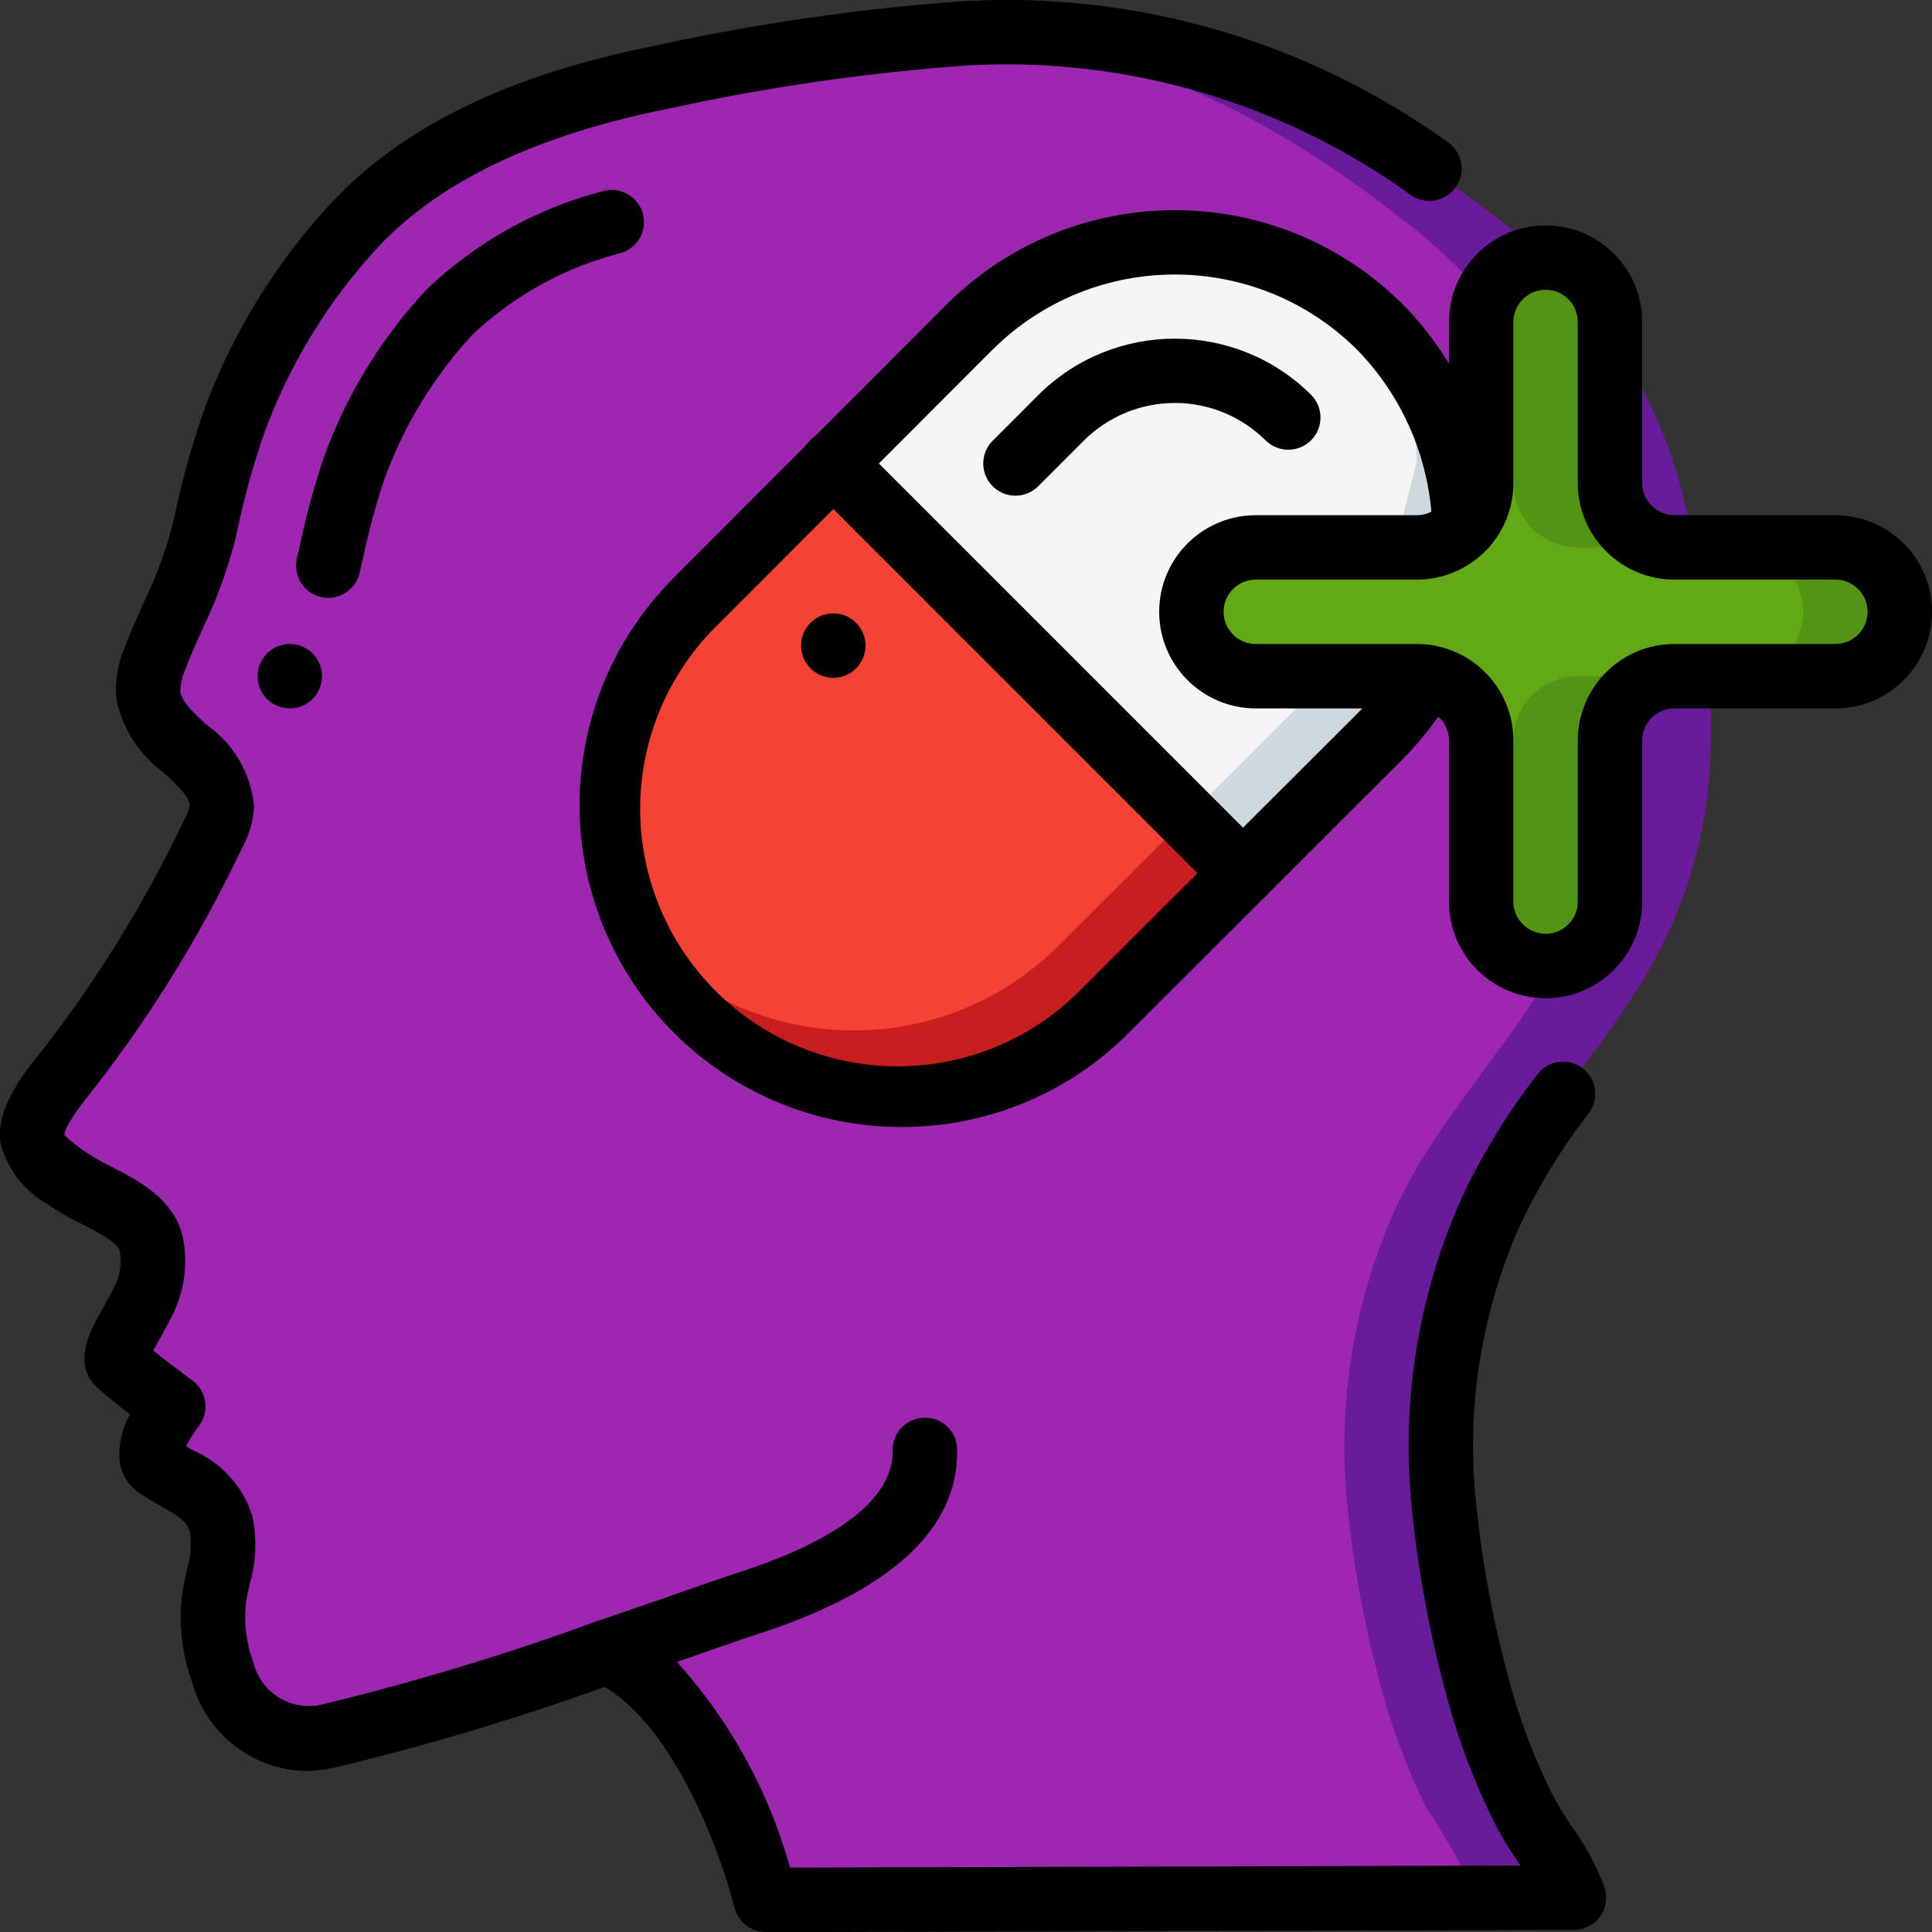 <?xml version="1.0" encoding="UTF-8"?>
<svg xmlns="http://www.w3.org/2000/svg" xmlns:xlink="http://www.w3.org/1999/xlink" width="512" height="512" viewBox="0 0 60 60" version="1.1"><rect x="0" y="0" width="60" height="60" fill="#333333" stroke="none"/><!-- Generator: Sketch 51.3 (57544) - http://www.bohemiancoding.com/sketch --><title>031 - Mental Health</title><desc>Created with Sketch.</desc><defs/><g id="Page-1" stroke="none" stroke-width="1" fill="none" fill-rule="evenodd"><g id="031---Mental-Health" transform="translate(-1, -1)" fill-rule="nonzero"><path d="M47.26,38.71 C45.98,41.632 45.501,44.842 45.87,48.01 C46.095,50.072 46.503,52.11 47.09,54.1 C47.407,55.133 47.805,56.14 48.28,57.11 C48.874,58.014 49.408,58.956 49.88,59.93 L24.78,60 L24.78,59.99 C24.7,59.69 23.19,53.81 19.85,52.3 C19.23,52.52 18.57,52.74 17.9,52.97 C15.679,53.74 13.419,54.395 11.13,54.93 C10.499,55.081 9.835,54.988 9.27,54.67 C8.627,54.274 8.148,53.66 7.92,52.94 C7.658,52.228 7.562,51.465 7.64,50.71 C7.87,49.939 7.948,49.131 7.87,48.33 C7.61,47.32 6.65,47.07 5.89,46.53 C5.27,46.09 6.38,44.68 6.38,44.68 C6.38,44.68 5.2,43.81 4.78,43.44 C4.34,43.07 4.96,42.45 5.51,41.28 C5.737,40.772 5.803,40.207 5.7,39.66 C5.49,38.59 3.87,38.19 3.07,37.59 C2.69,37.31 2.08,36.89 2.01,36.38 C1.9,35.67 2.74,34.67 3.15,34.17 C4.895,31.922 6.39,29.491 7.61,26.92 C7.77,26.649 7.866,26.344 7.89,26.03 C7.87,24.6 5.8,24.01 5.61,22.62 C5.58,22.212 5.652,21.803 5.82,21.43 C6.397,20.204 6.891,18.941 7.3,17.65 C7.546,16.465 7.863,15.297 8.25,14.15 C9.089,11.85 10.381,9.741 12.05,7.95 C14.5,5.36 18.12,4.08 21.54,3.4 C24.581,2.735 27.666,2.284 30.77,2.05 C30.87,2.04 30.97,2.04 31.07,2.03 C37.47,1.71 42.53,3.88 47.49,7.77 C50.194,9.78 52.171,12.617 53.12,15.85 C53.845,18.521 54.185,21.283 54.13,24.05 C54.111,26.783 53.313,29.454 51.83,31.75 C50.34,34.11 48.39,36.14 47.26,38.71 Z" id="Shape" fill="#6A1B9A"/><path d="M44.26,38.71 C42.98,41.632 42.501,44.842 42.87,48.01 C43.095,50.072 43.503,52.11 44.09,54.1 C44.407,55.133 44.805,56.14 45.28,57.11 C45.874,58.014 46.408,58.956 46.88,59.93 L24.78,59.99 C24.7,59.69 23.19,53.81 19.85,52.3 C19.23,52.52 18.57,52.74 17.9,52.97 C17.582,52.7 17.229,52.474 16.85,52.3 C14.44,53.14 11.5,54.11 9.27,54.67 C8.627,54.274 8.148,53.66 7.92,52.94 C7.658,52.228 7.562,51.465 7.64,50.71 C7.87,49.939 7.948,49.131 7.87,48.33 C7.61,47.32 6.65,47.07 5.89,46.53 C5.27,46.09 6.38,44.68 6.38,44.68 C6.38,44.68 5.2,43.81 4.78,43.44 C4.34,43.07 4.96,42.45 5.51,41.28 C5.737,40.772 5.803,40.207 5.7,39.66 C5.49,38.59 3.87,38.19 3.07,37.59 C2.69,37.31 2.08,36.89 2.01,36.38 C1.9,35.67 2.74,34.67 3.15,34.17 C4.895,31.922 6.39,29.491 7.61,26.92 C7.77,26.649 7.866,26.344 7.89,26.03 C7.87,24.6 5.8,24.01 5.61,22.62 C5.58,22.212 5.652,21.803 5.82,21.43 C6.397,20.204 6.891,18.941 7.3,17.65 C7.546,16.465 7.863,15.297 8.25,14.15 C9.089,11.85 10.381,9.741 12.05,7.95 C14.5,5.36 18.12,4.08 21.54,3.4 C24.581,2.735 27.666,2.284 30.77,2.05 C35.93,2.37 40.25,4.44 44.49,7.77 C47.194,9.78 49.171,12.617 50.12,15.85 C50.845,18.521 51.185,21.283 51.13,24.05 C51.111,26.783 50.313,29.454 48.83,31.75 C47.34,34.11 45.39,36.14 44.26,38.71 Z" id="Shape" fill="#9D27B0"/><path d="M46.48,17.34 L45.28,22.02 C44.884,22.698 44.403,23.323 43.85,23.88 L39.61,28.12 L26.88,15.39 L31.12,11.15 C34.637,7.64 40.333,7.64 43.85,11.15 C44.36,11.659 44.803,12.23 45.17,12.85 C45.966,14.217 46.416,15.759 46.48,17.34 Z" id="Shape" fill="#CFD8DC"/><path d="M45,15.342 L43.8,20.022 C43.403,20.7 42.923,21.325 42.37,21.883 L38.13,26.122 L26.7,14.693 L30.76,10.633 C34.277,7.122 39.973,7.122 43.49,10.633 C43.56,10.703 43.63,10.782 43.69,10.852 C44.486,12.219 44.936,13.761 45,15.342 Z" id="Shape" fill="#F5F5F5"/><path d="M39.61,28.12 L35.36,32.36 C32.131,35.594 26.99,35.891 23.41,33.05 C23.141,32.834 22.884,32.603 22.64,32.36 C20.95,30.675 20,28.387 20,26 C20,23.613 20.95,21.325 22.64,19.64 L26.88,15.39 L39.61,28.12 Z" id="Shape" fill="#C81E1E"/><path d="M38.13,26.122 L33.88,30.362 C30.651,33.597 25.509,33.894 21.93,31.052 C18.934,27.481 19.169,22.212 22.47,18.922 L26.7,14.693 L38.13,26.122 Z" id="Shape" fill="#F44335"/><path d="M60,20 C59.997,21.103 59.103,21.997 58,22 L53,22 C51.897,22.003 51.003,22.897 51,24 L51,29 C50.997,30.103 50.103,30.997 49,31 C48.469,31.003 47.96,30.79 47.59,30.41 C47.555,30.382 47.525,30.348 47.5,30.31 C47.179,29.949 47.001,29.483 47,29 L47,24 C46.997,22.897 46.103,22.003 45,22 L40,22 C38.897,21.997 38.003,21.103 38,20 C38.008,18.899 38.899,18.008 40,18 L45,18 C46.103,17.997 46.997,17.103 47,16 L47,11 C47,9.895 47.895,9 49,9 C50.105,9 51,9.895 51,11 L51,16 C51.003,17.103 51.897,17.997 53,18 L58,18 C59.103,18.003 59.997,18.897 60,20 Z" id="Shape" fill="#549414"/><path d="M57,20 C56.997,21.103 56.103,21.997 55,22 L50,22 C48.897,22.003 48.003,22.897 48,24 L48,29 C47.999,29.483 47.821,29.949 47.5,30.31 C47.179,29.949 47.001,29.483 47,29 L47,24 C46.997,22.897 46.103,22.003 45,22 L40,22 C38.897,21.997 38.003,21.103 38,20 C38.008,18.899 38.899,18.008 40,18 L45,18 C46.103,17.997 46.997,17.103 47,16 L47,11 C47.001,10.517 47.179,10.051 47.5,9.69 C47.821,10.051 47.999,10.517 48,11 L48,16 C48.003,17.103 48.897,17.997 50,18 L55,18 C56.103,18.003 56.997,18.897 57,20 Z" id="Shape" fill="#60A917"/><path d="M10.511,56 C8.861,55.969 7.426,54.863 6.977,53.275 C6.662,52.414 6.55,51.492 6.649,50.581 C6.682,50.318 6.74,50.05 6.798,49.781 C6.92,49.393 6.954,48.983 6.898,48.581 C6.817,48.267 6.586,48.111 5.998,47.774 C5.764,47.641 5.527,47.505 5.305,47.349 C4.98,47.117 4.765,46.761 4.712,46.365 C4.674,45.862 4.787,45.36 5.038,44.922 C4.697,44.661 4.324,44.367 4.108,44.172 C3.184,43.416 3.796,42.333 4.163,41.687 C4.297,41.449 4.454,41.174 4.603,40.854 C4.741,40.537 4.78,40.185 4.716,39.845 C4.666,39.586 3.941,39.216 3.509,38.995 C3.147,38.824 2.799,38.623 2.47,38.395 C1.754,37.989 1.231,37.313 1.019,36.517 C0.86,35.488 1.619,34.46 2.342,33.579 C4.054,31.373 5.522,28.987 6.72,26.464 C6.797,26.328 6.854,26.182 6.89,26.03 C6.89,25.755 6.565,25.439 6.077,24.991 C5.338,24.445 4.82,23.651 4.619,22.755 C4.563,22.185 4.653,21.61 4.881,21.085 C5.062,20.611 5.265,20.156 5.468,19.701 C5.826,18.97 6.113,18.206 6.326,17.421 L6.426,16.999 C6.656,15.918 6.951,14.852 7.312,13.807 C8.194,11.378 9.559,9.152 11.324,7.264 C13.558,4.9 16.836,3.316 21.345,2.419 C24.531,1.721 27.763,1.257 31.017,1.031 C36.343,0.748 41.607,2.289 45.94,5.4 C46.242,5.598 46.414,5.943 46.391,6.303 C46.367,6.663 46.15,6.983 45.825,7.139 C45.499,7.295 45.115,7.263 44.819,7.056 C40.845,4.191 36.011,2.769 31.119,3.027 C27.964,3.249 24.829,3.701 21.74,4.38 C17.704,5.18 14.689,6.615 12.776,8.637 C11.197,10.33 9.977,12.324 9.188,14.5 C8.856,15.467 8.584,16.454 8.373,17.455 L8.273,17.881 C8.032,18.79 7.705,19.674 7.294,20.52 C7.106,20.94 6.917,21.36 6.754,21.788 C6.66,22.005 6.607,22.238 6.599,22.474 C6.643,22.798 7.025,23.148 7.429,23.519 C8.255,24.102 8.788,25.013 8.89,26.019 C8.87,26.493 8.736,26.956 8.5,27.368 C7.248,30.003 5.714,32.495 3.924,34.8 C3.162,35.731 3,36.1 3,36.249 C3.185,36.429 3.386,36.591 3.6,36.735 C3.861,36.917 4.137,37.077 4.424,37.214 C5.277,37.65 6.446,38.248 6.686,39.468 C6.829,40.224 6.736,41.005 6.419,41.706 C6.245,42.076 6.065,42.396 5.908,42.672 C5.859,42.758 5.808,42.854 5.757,42.941 C6.172,43.275 6.738,43.699 6.978,43.875 C7.196,44.036 7.339,44.279 7.374,44.548 C7.409,44.816 7.334,45.088 7.166,45.3 C7.018,45.493 6.888,45.7 6.78,45.918 C6.849,45.958 6.918,45.998 6.988,46.037 C7.873,46.417 8.548,47.164 8.838,48.082 C8.985,48.787 8.955,49.518 8.752,50.209 C8.706,50.418 8.659,50.627 8.632,50.836 C8.574,51.441 8.654,52.052 8.867,52.621 C9.089,53.542 9.994,54.128 10.925,53.952 C13.839,53.251 16.711,52.383 19.525,51.352 C19.863,51.235 20.237,51.307 20.507,51.54 C20.778,51.774 20.903,52.134 20.835,52.485 C20.768,52.836 20.519,53.125 20.181,53.242 C17.287,54.303 14.333,55.193 11.334,55.907 C11.064,55.966 10.788,55.997 10.511,56 Z M5.411,42.66 L5.442,42.688 L5.411,42.66 Z" id="Shape" fill="#000000"/><path d="M24.78,61 C24.319,61 23.919,60.685 23.809,60.238 C23.42,58.657 21.879,54.314 19.438,53.211 C19.064,53.042 18.831,52.661 18.851,52.251 C18.871,51.841 19.139,51.485 19.528,51.353 C20.572,50.999 21.517,50.668 22.261,50.408 C22.952,50.167 23.473,49.985 23.744,49.898 C27.902,48.583 28.744,47.082 28.721,46.053 C28.715,45.787 28.815,45.53 28.998,45.338 C29.182,45.146 29.434,45.036 29.7,45.03 C29.966,45.021 30.225,45.119 30.417,45.303 C30.61,45.486 30.72,45.74 30.723,46.006 C30.781,48.498 28.639,50.449 24.354,51.806 C24.096,51.889 23.592,52.065 22.923,52.298 L22.023,52.614 C23.671,54.443 24.874,56.629 25.536,59 L48.218,58.937 L48.151,58.837 C47.863,58.422 47.604,57.988 47.376,57.537 C46.879,56.526 46.464,55.477 46.135,54.4 C45.528,52.353 45.107,50.256 44.877,48.133 C44.483,44.788 44.989,41.398 46.343,38.313 C46.99,36.916 47.793,35.596 48.735,34.379 C48.947,34.091 49.297,33.939 49.652,33.979 C50.007,34.019 50.314,34.245 50.457,34.573 C50.6,34.9 50.557,35.279 50.345,35.567 C49.492,36.665 48.765,37.854 48.176,39.113 C46.964,41.871 46.511,44.902 46.863,47.893 C47.079,49.896 47.474,51.876 48.045,53.809 C48.345,54.787 48.722,55.739 49.174,56.656 C49.365,57.03 49.581,57.39 49.821,57.735 C50.246,58.318 50.587,58.958 50.835,59.635 C50.93,59.938 50.876,60.269 50.688,60.526 C50.5,60.782 50.201,60.934 49.883,60.935 L24.783,61.005 L24.78,61 Z" id="Shape" fill="#000000"/><path d="M11.194,19.567 C10.889,19.567 10.6,19.428 10.411,19.189 C10.221,18.95 10.151,18.637 10.22,18.34 L10.32,17.907 C10.513,16.991 10.76,16.086 11.06,15.199 C11.756,13.275 12.833,11.511 14.227,10.013 C15.76,8.536 17.647,7.478 19.707,6.942 C20.235,6.781 20.794,7.078 20.956,7.606 C21.117,8.135 20.819,8.694 20.291,8.855 C18.564,9.293 16.977,10.164 15.681,11.386 C14.473,12.686 13.54,14.217 12.937,15.886 C12.667,16.696 12.443,17.521 12.268,18.357 L12.168,18.79 C12.064,19.244 11.66,19.567 11.194,19.567 Z" id="Shape" fill="#000000"/><circle id="Oval" fill="#000000" cx="10" cy="22" r="1"/><path d="M29,36 C24.955,36.003 21.307,33.566 19.76,29.829 C18.212,26.091 19.071,21.789 21.934,18.932 L30.413,10.443 C34.326,6.555 40.643,6.555 44.556,10.443 C46.36,12.272 47.404,14.717 47.479,17.285 C47.494,17.55 47.403,17.81 47.226,18.007 C47.049,18.205 46.801,18.324 46.536,18.339 C45.987,18.362 45.52,17.945 45.481,17.397 C45.429,15.322 44.594,13.343 43.143,11.858 C40.012,8.748 34.957,8.748 31.826,11.858 L23.348,20.346 C21.255,22.349 20.409,25.329 21.138,28.133 C21.867,30.937 24.056,33.128 26.86,33.859 C29.663,34.589 32.643,33.746 34.648,31.654 L43.139,23.173 C43.632,22.675 44.061,22.117 44.414,21.512 C44.695,21.036 45.308,20.878 45.783,21.159 C46.259,21.439 46.418,22.052 46.137,22.528 C45.698,23.278 45.165,23.97 44.553,24.587 L36.062,33.068 C34.195,34.95 31.651,36.006 29,36 Z" id="Shape" fill="#000000"/><path d="M32.536,16.394 C32.132,16.394 31.767,16.15 31.612,15.777 C31.458,15.403 31.543,14.973 31.829,14.687 L33.243,13.272 C35.587,10.932 39.384,10.932 41.728,13.272 C42.107,13.664 42.102,14.288 41.716,14.674 C41.33,15.06 40.706,15.065 40.314,14.686 C39.564,13.936 38.546,13.514 37.486,13.514 C36.425,13.514 35.407,13.936 34.657,14.686 L33.243,16.1 C33.056,16.288 32.801,16.394 32.536,16.394 Z" id="Shape" fill="#000000"/><path d="M39.606,29.121 C39.341,29.121 39.086,29.016 38.899,28.828 L26.172,16.1 C25.912,15.849 25.808,15.477 25.899,15.127 C25.991,14.778 26.264,14.505 26.613,14.413 C26.963,14.322 27.335,14.426 27.586,14.686 L40.313,27.414 C40.599,27.7 40.684,28.13 40.53,28.504 C40.375,28.877 40.01,29.121 39.606,29.121 Z" id="Shape" fill="#000000"/><circle id="Oval" fill="#000000" cx="26.879" cy="21.05" r="1"/><path d="M45.38,7.23 L45.37,7.23 C44.819,7.227 44.374,6.779 44.375,6.228 C44.376,5.676 44.824,5.23 45.375,5.23 C45.926,5.23 46.374,5.676 46.375,6.228 C46.376,6.779 45.931,7.227 45.38,7.23 Z" id="Shape" fill="#000000"/><path d="M49,32 C47.343,32 46,30.657 46,29 L46,24 C46,23.448 45.552,23 45,23 L40,23 C38.343,23 37,21.657 37,20 C37,18.343 38.343,17 40,17 L45,17 C45.552,17 46,16.552 46,16 L46,11 C46,9.343 47.343,8 49,8 C50.657,8 52,9.343 52,11 L52,16 C52,16.552 52.448,17 53,17 L58,17 C59.657,17 61,18.343 61,20 C61,21.657 59.657,23 58,23 L53,23 C52.448,23 52,23.448 52,24 L52,29 C52,30.657 50.657,32 49,32 Z M40,19 C39.448,19 39,19.448 39,20 C39,20.552 39.448,21 40,21 L45,21 C46.657,21 48,22.343 48,24 L48,29 C48,29.552 48.448,30 49,30 C49.552,30 50,29.552 50,29 L50,24 C50,22.343 51.343,21 53,21 L58,21 C58.552,21 59,20.552 59,20 C59,19.448 58.552,19 58,19 L53,19 C51.343,19 50,17.657 50,16 L50,11 C50,10.448 49.552,10 49,10 C48.448,10 48,10.448 48,11 L48,16 C48,17.657 46.657,19 45,19 L40,19 Z" id="Shape" fill="#000000"/></g></g></svg>
